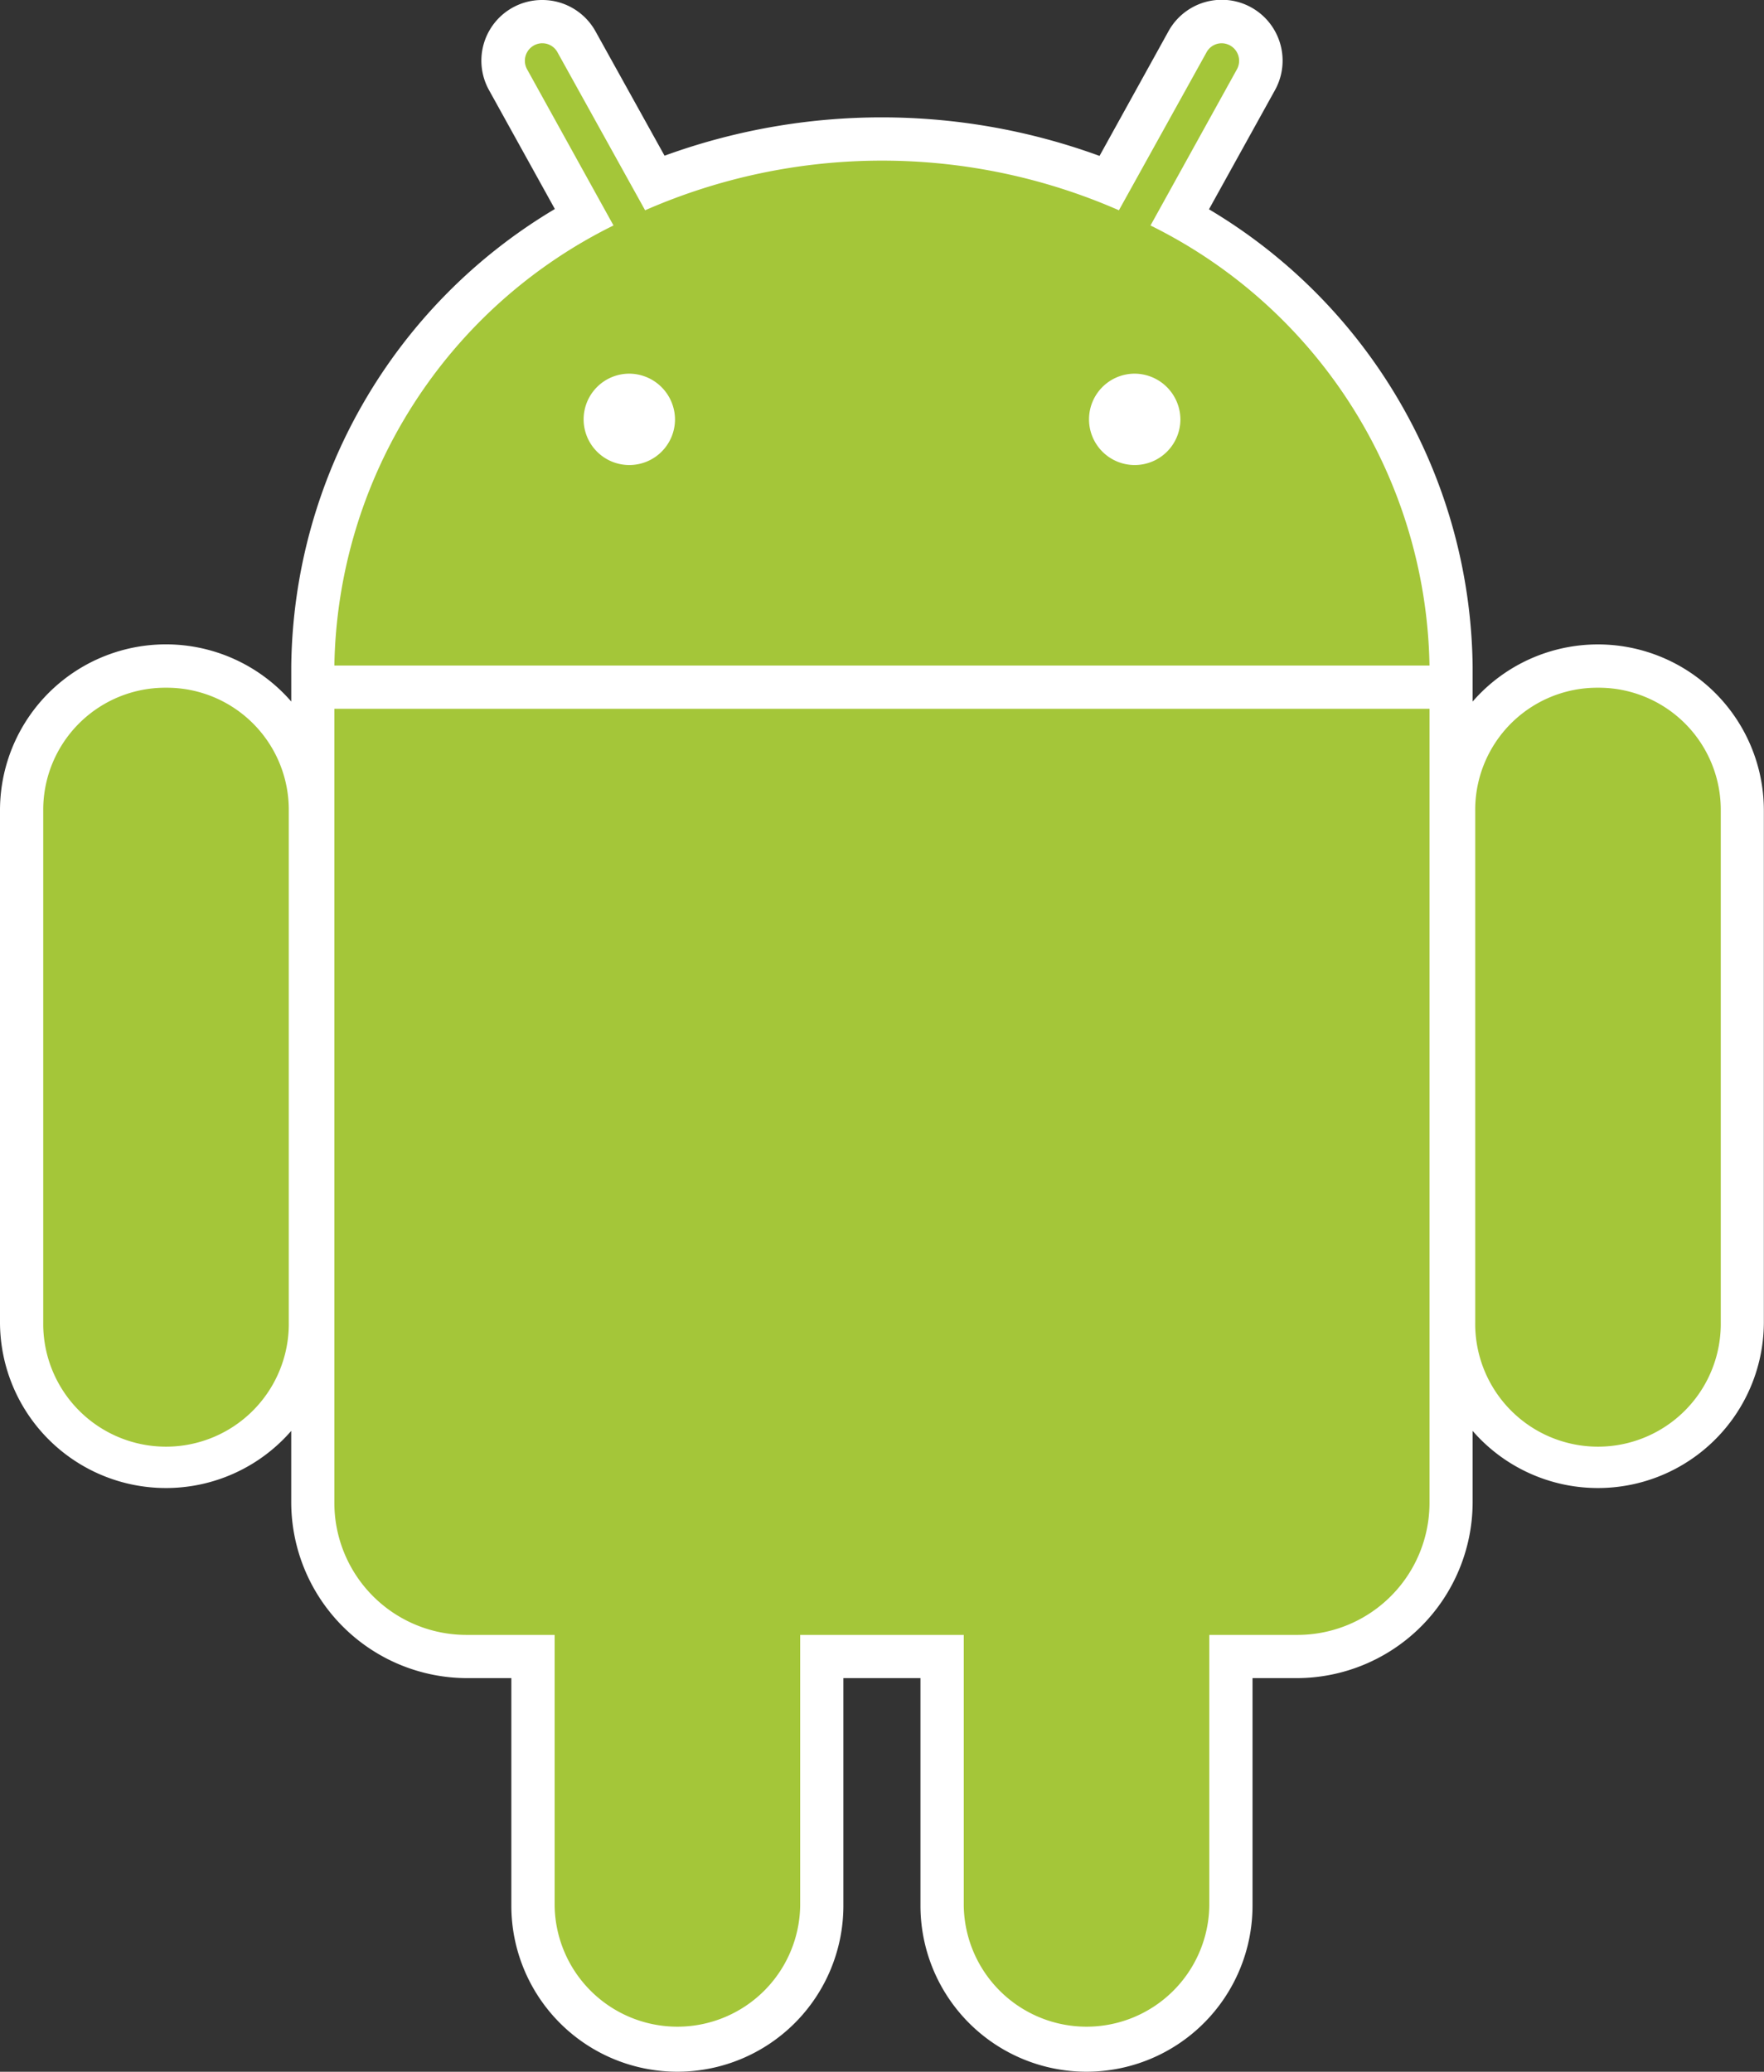 <svg xmlns="http://www.w3.org/2000/svg" width="63.441" height="74.497" viewBox="0 0 63.441 74.497">
  <rect x="0" y="0" width="63.441" height="74.497" fill="#333333" stroke="none"/>
  <defs>
    <style>
      .cls-1 {
        fill: #fff;
      }

      .cls-2 {
        fill: #a4c639;
      }
    </style>
  </defs>
  <g id="Android_" data-name="Android " transform="translate(0 -0.858)">
    <path id="Path_3812" data-name="Path 3812" class="cls-1" d="M19.481.858A2.181,2.181,0,0,0,17.588,4.1l2.367,4.274a19.38,19.38,0,0,0-9.48,16.432c0,.029,0,.072,0,.115,0,.015,0,.024,0,.041v1.122A5.968,5.968,0,0,0,0,30V48.395A5.968,5.968,0,0,0,10.474,52.31v2.576A6.334,6.334,0,0,0,16.79,61.2h1.6v8.182a5.971,5.971,0,1,0,11.942,0V61.2h2.772v8.182a5.971,5.971,0,1,0,11.942,0V61.2h1.6a6.334,6.334,0,0,0,6.316-6.316V52.31a5.968,5.968,0,0,0,10.474-3.915V30a5.968,5.968,0,0,0-10.474-3.915V24.965c0-.065,0-.116,0-.156A19.381,19.381,0,0,0,43.48,8.384L45.853,4.1a2.188,2.188,0,0,0-3.827-2.123L39.544,6.464A22.823,22.823,0,0,0,23.9,6.457L21.415,1.981A2.189,2.189,0,0,0,19.481.858Z" transform="translate(0 0)"/>
    <path id="Path_3813" data-name="Path 3813" class="cls-2" d="M10.674,100.362a4.39,4.39,0,0,0-4.416,4.415V123.17a4.416,4.416,0,1,0,8.831,0V104.777a4.39,4.39,0,0,0-4.416-4.415Zm51.5,0a4.39,4.39,0,0,0-4.416,4.415V123.17a4.416,4.416,0,1,0,8.831,0V104.777a4.39,4.39,0,0,0-4.415-4.415Z" transform="translate(-4.703 -74.775)"/>
    <path id="Path_3814" data-name="Path 3814" class="cls-2" d="M84.682,184.818a4.39,4.39,0,0,0-4.416,4.416v18.392a4.416,4.416,0,0,0,8.831,0V189.234a4.39,4.39,0,0,0-4.415-4.416Zm14.714,0a4.39,4.39,0,0,0-4.416,4.416v18.392a4.416,4.416,0,0,0,8.831,0V189.234a4.39,4.39,0,0,0-4.415-4.416Z" transform="translate(-60.319 -138.242)"/>
    <path id="Path_3815" data-name="Path 3815" class="cls-2" d="M55.87,7.116a.631.631,0,0,0-.541.933l3.11,5.619A17.993,17.993,0,0,0,48.4,29.492H87.786A17.994,17.994,0,0,0,77.752,13.669l3.11-5.619a.631.631,0,0,0-.541-.933.618.618,0,0,0-.554.325l-3.151,5.68a21.225,21.225,0,0,0-17.04,0l-3.151-5.68a.618.618,0,0,0-.554-.325ZM48.4,31.047V59.589a4.75,4.75,0,0,0,4.76,4.76H83.026a4.75,4.75,0,0,0,4.76-4.76V31.047Z" transform="translate(-36.375 -4.703)"/>
    <path id="Path_3816" data-name="Path 3816" class="cls-1" d="M86.1,54.923a1.643,1.643,0,1,0,1.643,1.643A1.654,1.654,0,0,0,86.1,54.923Zm18.176,0a1.643,1.643,0,1,0,1.643,1.643,1.654,1.654,0,0,0-1.643-1.643Z" transform="translate(-63.467 -40.629)"/>
  </g>
</svg>
